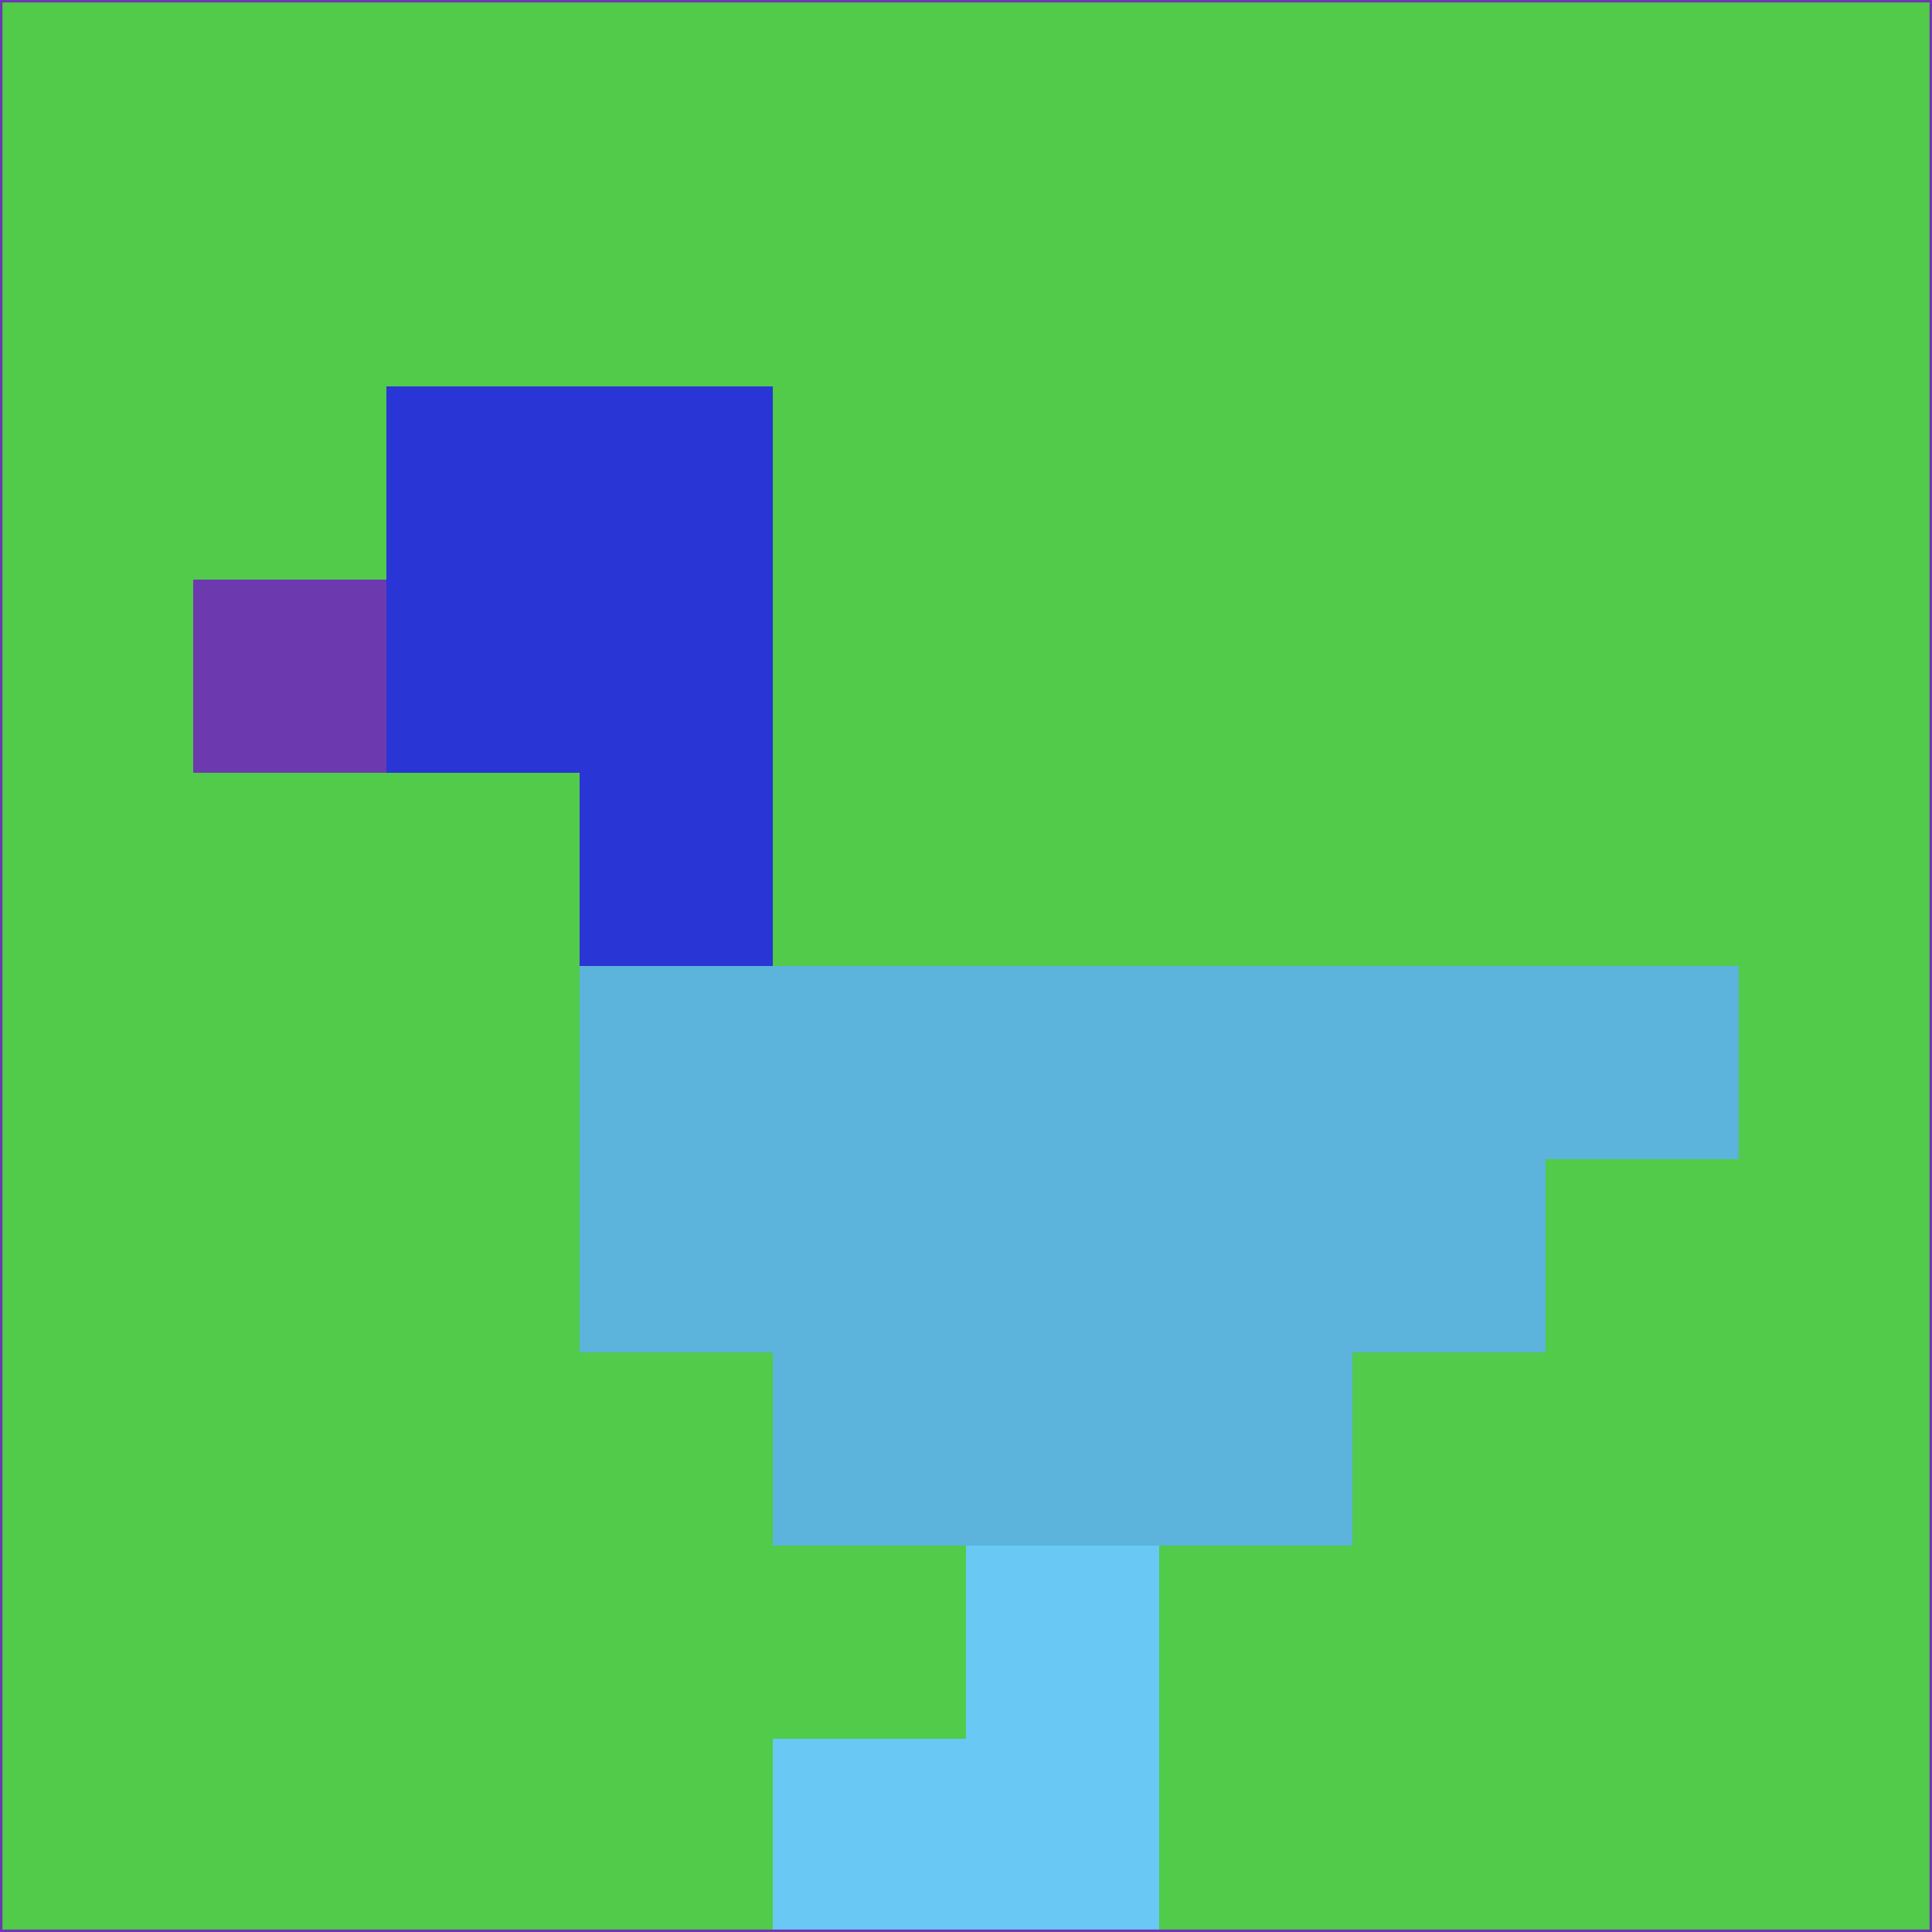 <svg xmlns="http://www.w3.org/2000/svg" version="1.1" width="785" height="785">
  <title>'goose-pfp-694263' by Dmitri Cherniak (Cyberpunk Edition)</title>
  <desc>
    seed=792794
    backgroundColor=#51cb49
    padding=20
    innerPadding=0
    timeout=500
    dimension=1
    border=false
    Save=function(){return n.handleSave()}
    frame=12

    Rendered at 2024-09-15T22:37:00.525Z
    Generated in 1ms
    Modified for Cyberpunk theme with new color scheme
  </desc>
  <defs/>
  <rect width="100%" height="100%" fill="#51cb49"/>
  <g>
    <g id="0-0">
      <rect x="0" y="0" height="785" width="785" fill="#51cb49"/>
      <g>
        <!-- Neon blue -->
        <rect id="0-0-2-2-2-2" x="157" y="157" width="157" height="157" fill="#2935d5"/>
        <rect id="0-0-3-2-1-4" x="235.5" y="157" width="78.5" height="314" fill="#2935d5"/>
        <!-- Electric purple -->
        <rect id="0-0-4-5-5-1" x="314" y="392.5" width="392.5" height="78.5" fill="#5cb3db"/>
        <rect id="0-0-3-5-5-2" x="235.5" y="392.5" width="392.5" height="157" fill="#5cb3db"/>
        <rect id="0-0-4-5-3-3" x="314" y="392.5" width="235.5" height="235.5" fill="#5cb3db"/>
        <!-- Neon pink -->
        <rect id="0-0-1-3-1-1" x="78.5" y="235.5" width="78.5" height="78.5" fill="#6c39af"/>
        <!-- Cyber yellow -->
        <rect id="0-0-5-8-1-2" x="392.5" y="628" width="78.5" height="157" fill="#69c8f4"/>
        <rect id="0-0-4-9-2-1" x="314" y="706.5" width="157" height="78.5" fill="#69c8f4"/>
      </g>
      <rect x="0" y="0" stroke="#6c39af" stroke-width="2" height="785" width="785" fill="none"/>
    </g>
  </g>
  <script xmlns=""/>
</svg>